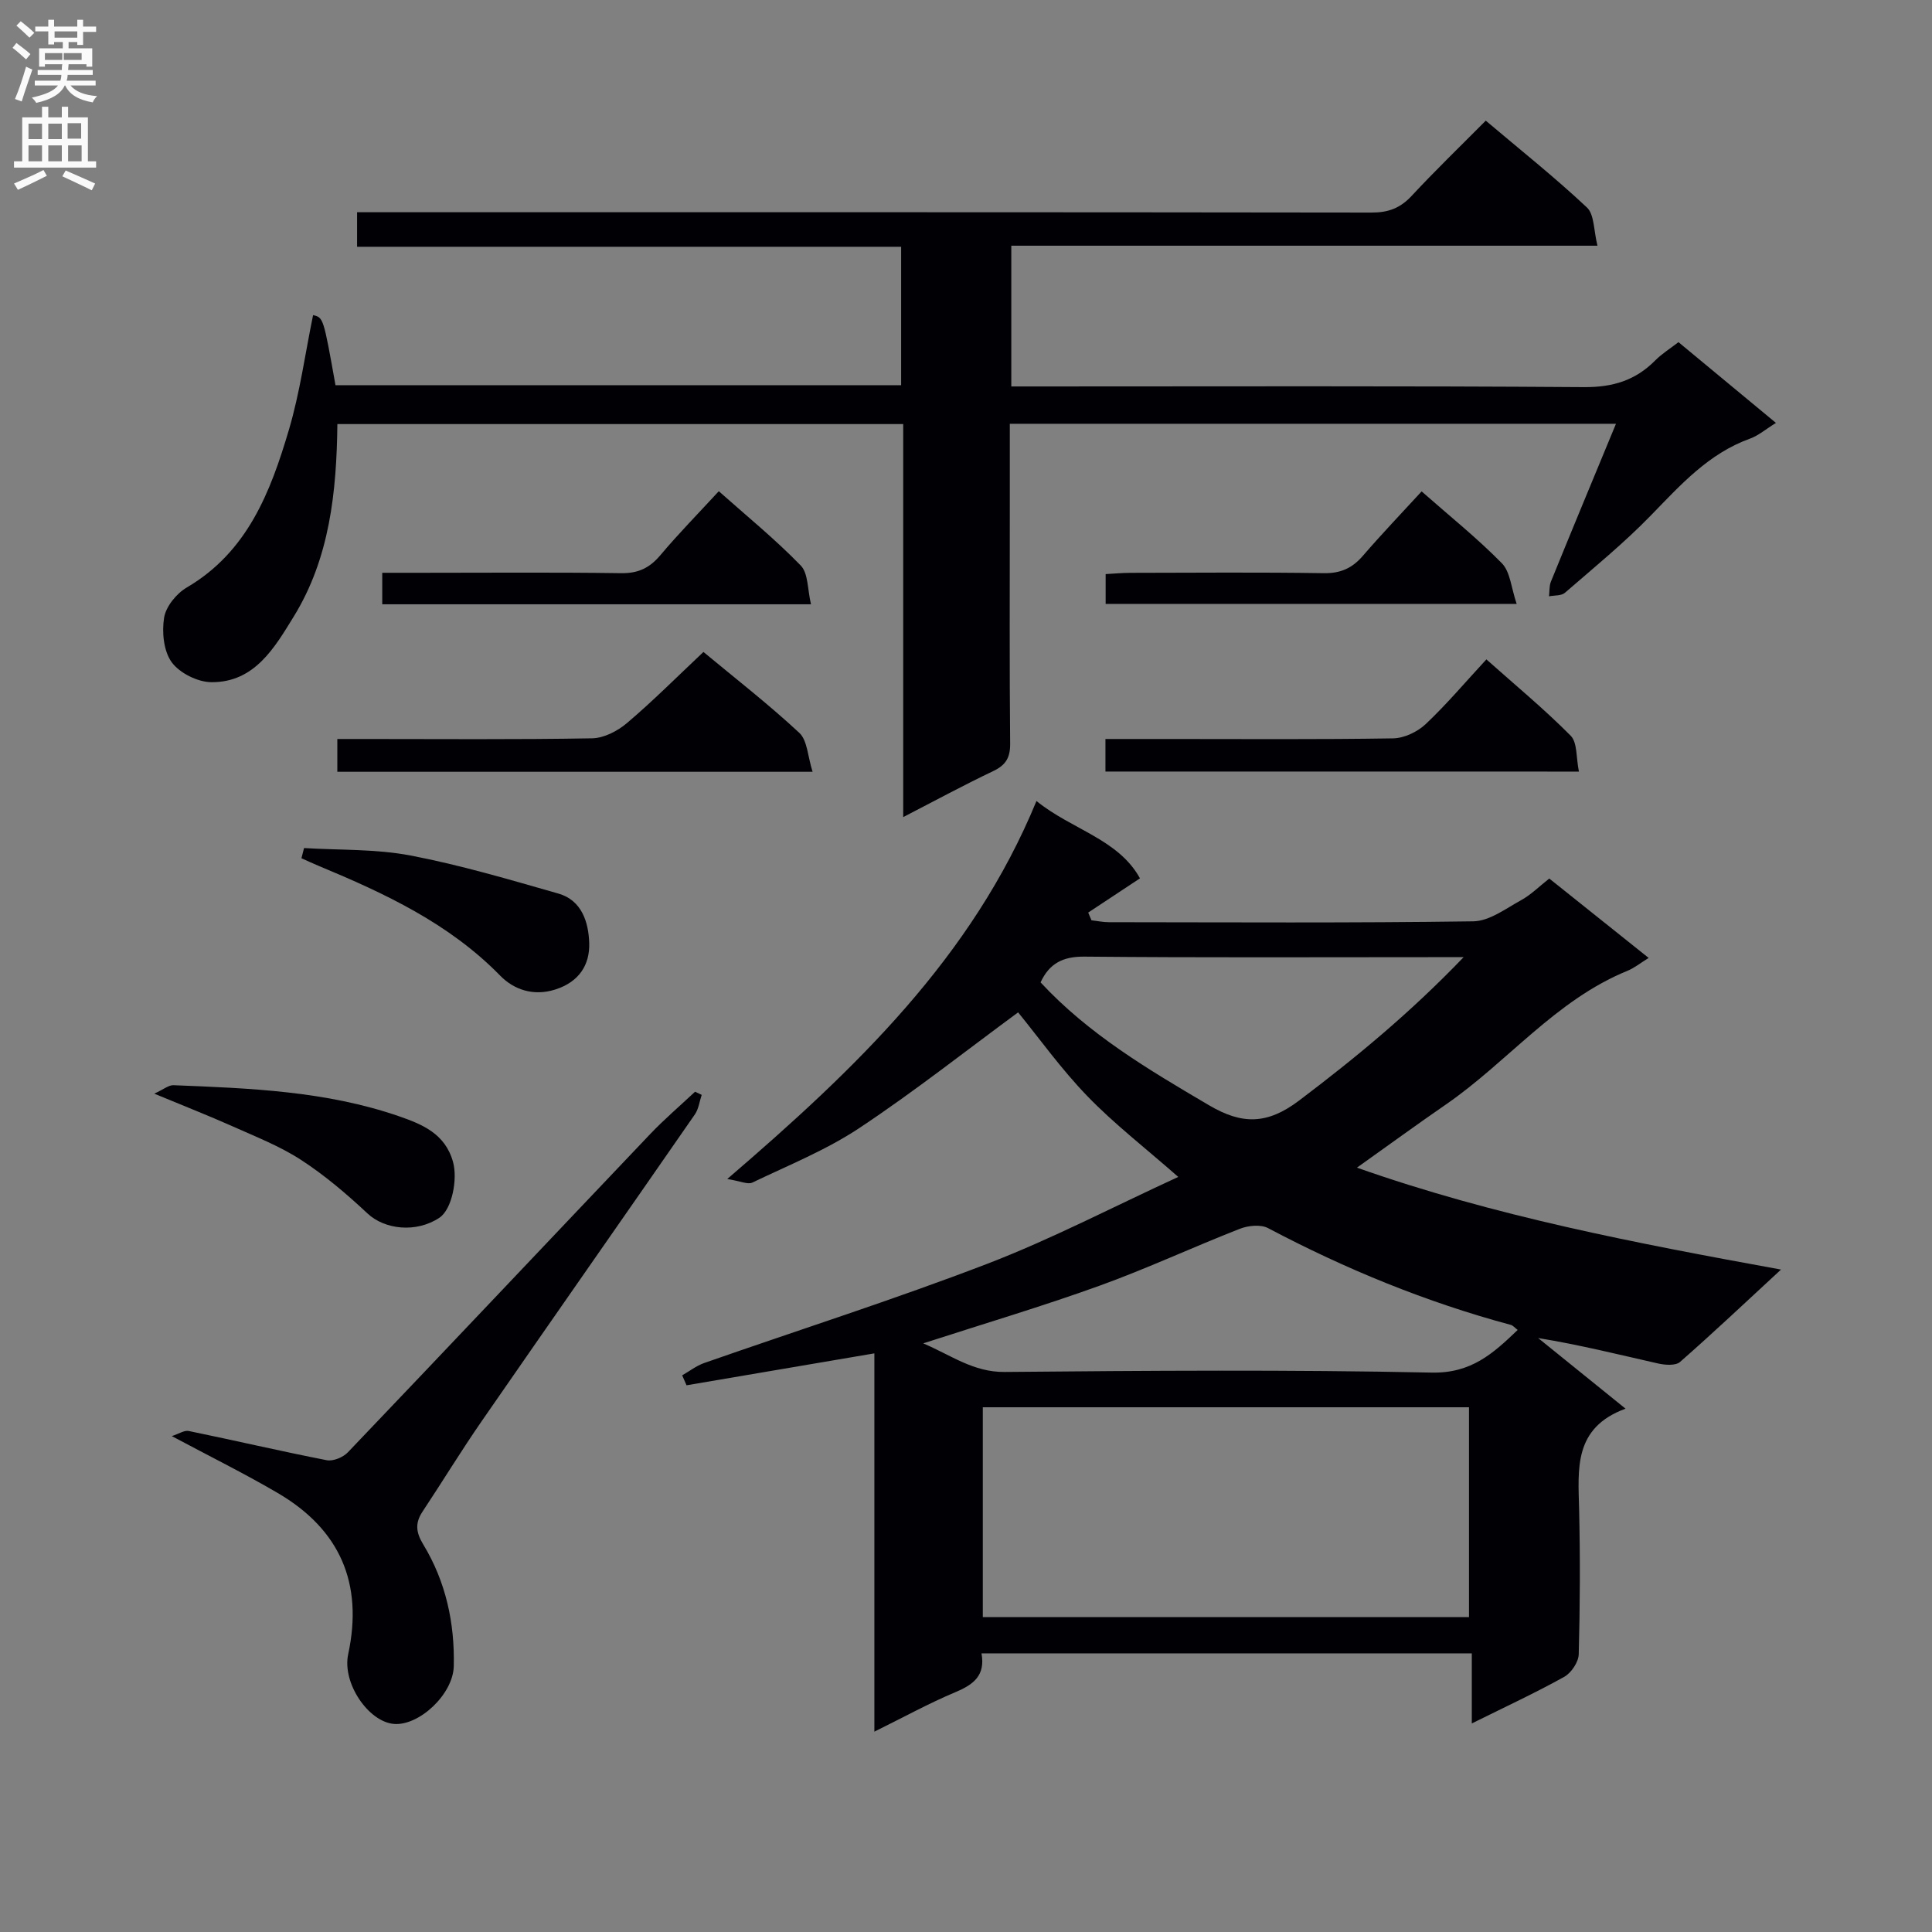 <svg enable-background="new 0 0 400 400" viewBox="0 0 400 400" xmlns="http://www.w3.org/2000/svg"><rect x="0" y="0" width="400" height="400" fill="#808080" stroke="none"/><g fill="#010105"><path d="m243.95 243.67c-6.95-6.1-13.29-11-18.8-16.7-5.4-5.58-9.96-11.97-14.36-17.37-10.68 7.85-21.47 16.38-32.89 23.96-6.86 4.55-14.67 7.7-22.14 11.28-.95.45-2.48-.31-5.19-.74 26.66-22.9 50.67-45.84 64.02-78.26 7.31 5.93 16.94 7.87 21.43 16.01-3.84 2.54-7.28 4.81-10.72 7.09.23.53.45 1.07.68 1.6 1.19.13 2.38.39 3.57.39 25.16.02 50.33.18 75.49-.18 3.33-.05 6.72-2.64 9.91-4.39 2.01-1.1 3.7-2.81 5.81-4.47 6.7 5.35 13.43 10.73 20.58 16.44-1.74 1.07-2.99 2.1-4.43 2.68-14.84 6.06-24.73 18.81-37.52 27.64-6.01 4.14-11.91 8.45-18.45 13.1 28.51 10.06 57.67 15.61 87.8 21.1-7.44 6.87-14.06 13.13-20.91 19.13-.92.8-3.07.64-4.52.32-8.18-1.85-16.33-3.89-24.85-5.27 5.76 4.66 11.53 9.32 18.09 14.62-10.8 3.96-9.81 12.47-9.61 20.85.23 9.99.19 20-.08 29.99-.04 1.62-1.54 3.86-3 4.68-5.91 3.29-12.06 6.14-19.14 9.65 0-5.37 0-9.87 0-14.51-34.25 0-67.68 0-101.51 0 .84 4.62-1.7 6.48-5.41 8.04-5.47 2.29-10.69 5.17-16.77 8.17 0-26.47 0-52.16 0-78.32-13.36 2.27-26.12 4.44-38.89 6.61-.3-.69-.6-1.37-.9-2.06 1.5-.86 2.92-1.97 4.52-2.54 19.57-6.85 39.34-13.14 58.68-20.57 13.29-5.11 25.97-11.75 39.51-17.97zm60.19 91.13c0-14.8 0-29.14 0-43.44-33.83 0-67.21 0-100.66 0v43.44zm-113-56.67c5.82 2.47 10.38 5.98 16.87 5.92 29.47-.27 58.95-.49 88.41.13 8.19.17 12.71-3.95 17.8-8.83-.63-.48-.97-.92-1.4-1.04-17.55-4.71-34.23-11.56-50.28-20.04-1.53-.81-4.13-.54-5.87.15-9.73 3.8-19.22 8.24-29.04 11.78-11.78 4.25-23.8 7.82-36.49 11.93zm111.89-79.96c-3.27 0-4.91 0-6.54 0-24 0-47.99.12-71.99-.11-4.48-.04-7.26 1.44-9.06 5.33 9.97 10.76 22.39 18.1 34.89 25.45 6.79 4 12 4.03 18.63-.98 11.68-8.83 22.88-18.04 34.07-29.69z"/><path d="m334.57 87.74c-42.54 0-83.8 0-125.5 0v18.22c0 16-.08 31.99.07 47.99.03 2.91-.89 4.45-3.51 5.7-6.1 2.9-12.05 6.13-18.63 9.52 0-27.47 0-54.23 0-81.37-39.24 0-78.12 0-117.15 0-.16 14.07-1.6 27.79-9.04 39.86-3.92 6.36-8.07 13.65-17.04 13.58-2.84-.02-6.58-1.88-8.22-4.13-1.68-2.31-2.06-6.25-1.57-9.25.38-2.3 2.56-4.98 4.68-6.22 12.59-7.38 17.35-19.8 21.15-32.64 2.29-7.74 3.38-15.84 5.01-23.76 2.14.52 2.14.52 4.64 14.51h117.11c0-9.41 0-18.79 0-28.66-37.5 0-74.91 0-112.64 0 0-2.53 0-4.57 0-7.15h6.07c67.99 0 135.97-.03 203.96.07 3.45.01 5.93-.91 8.28-3.43 4.87-5.24 10.03-10.22 15.37-15.6 7.15 6.05 14.31 11.74 20.95 17.98 1.55 1.46 1.38 4.75 2.18 7.91-40.93 0-80.99 0-121.36 0v29.14h5.61c37.66 0 75.32-.13 112.98.14 5.94.04 10.63-1.39 14.72-5.52 1.39-1.4 3.11-2.47 4.82-3.79 6.62 5.49 13.14 10.89 20.18 16.72-2.08 1.28-3.6 2.61-5.36 3.25-8.6 3.09-14.39 9.59-20.53 15.9-5.55 5.71-11.77 10.79-17.8 16.02-.75.65-2.18.51-3.29.73.12-1.02.02-2.13.39-3.04 4.35-10.7 8.79-21.37 13.47-32.68z"/><path d="m35.57 297.33c1.45-.46 2.58-1.25 3.5-1.06 9.54 1.96 19.02 4.18 28.57 6.05 1.33.26 3.38-.59 4.37-1.62 20.91-21.9 41.7-43.93 62.57-65.87 2.94-3.09 6.21-5.88 9.32-8.8.46.22.92.43 1.38.65-.46 1.36-.63 2.91-1.41 4.04-14.68 21.19-29.47 42.3-44.13 63.5-4.25 6.14-8.14 12.53-12.27 18.76-1.58 2.38-1.34 4.32.17 6.8 4.67 7.7 6.52 16.26 6.31 25.19-.14 5.83-7.19 12.39-12.4 11.95-5.26-.44-10.75-8.44-9.46-14.44 3.16-14.71-1.74-25.84-14.59-33.37-6.83-4-13.93-7.51-21.93-11.78z"/><path d="m145.64 134.98c6.45 5.36 13.42 10.77 19.85 16.75 1.68 1.56 1.73 4.88 2.75 8.06-33.48 0-65.81 0-98.4 0 0-2.16 0-4.11 0-6.79h5.3c15.82 0 31.64.14 47.45-.14 2.45-.04 5.28-1.51 7.22-3.16 5.33-4.52 10.27-9.48 15.83-14.72z"/><path d="m228.87 159.74c0-2.37 0-4.31 0-6.74h13.13c15.48 0 30.96.12 46.43-.13 2.29-.04 5.03-1.34 6.73-2.94 4.34-4.09 8.2-8.68 12.58-13.41 5.96 5.31 11.98 10.28 17.45 15.8 1.41 1.42 1.11 4.54 1.71 7.43-33.08-.01-65.38-.01-98.03-.01z"/><path d="m79.14 125.11c0-2.27 0-4.04 0-6.52h7.98c13.83 0 27.66-.12 41.48.08 3.52.05 5.88-1.07 8.11-3.71 3.74-4.45 7.83-8.61 12.11-13.26 5.74 5.11 11.67 9.93 16.96 15.38 1.58 1.62 1.39 4.98 2.13 8.03-30.16 0-59.24 0-88.77 0z"/><path d="m31.94 226.43c1.94-.89 2.98-1.79 3.98-1.75 15.76.63 31.56 1.2 46.66 6.42 4.82 1.67 9.6 3.6 11.22 9.49.97 3.52-.19 9.78-2.84 11.54-4.8 3.18-11.32 2.45-14.89-.91-4.29-4.02-8.84-7.89-13.75-11.08-4.42-2.87-9.45-4.83-14.29-7-4.82-2.15-9.72-4.06-16.09-6.71z"/><path d="m228.91 125.04c0-2 0-3.77 0-6.18 1.69-.09 3.44-.26 5.19-.26 13.32-.02 26.64-.14 39.95.07 3.51.06 5.93-1.04 8.15-3.63 3.89-4.51 8.02-8.82 12.13-13.3 5.78 5.09 11.52 9.68 16.62 14.88 1.75 1.79 1.93 5.12 3.06 8.41-29.12.01-56.96.01-85.1.01z"/><path d="m62.95 175.58c7.35.45 14.85.17 22.03 1.54 10.33 1.97 20.49 4.99 30.62 7.88 4.88 1.39 6.26 5.98 6.39 10.25.14 4.5-2.09 8.04-7 9.61-4.6 1.47-8.64-.01-11.41-2.84-10.62-10.87-23.91-17.05-37.58-22.74-1.21-.5-2.39-1.06-3.59-1.59.18-.71.36-1.41.54-2.11z"/></g><path d="m2.6 9.9.8-1c.9.7 1.9 1.4 2.9 2.3l-.9 1.1c-1.1-1-2-1.8-2.8-2.4zm.5 10.6c.9-2.1 1.6-4.3 2.3-6.7.4.2.8.4 1.3.6-.7 2.1-1.5 4.3-2.2 6.6zm.3-15.2.9-.9c1 .8 2 1.6 2.8 2.4l-1 1c-.9-.9-1.8-1.7-2.7-2.5zm12.6-1.2h1.2v1.4h2.7v1.1h-2.7v2.7h-1.2v-.6h-1.8v1.3h4.9v3.8h-1.2v-.5h-3.7c0 .4-.1.9-.1 1.2h5.1v1h-5.2c0 .5-.1.9-.2 1.2h6v1h-5.2c1.1 1.3 2.9 2 5.5 2.2-.4.4-.7.8-.9 1.3-2.9-.5-4.8-1.6-5.7-3.5h-.1c-.8 1.7-2.7 2.9-5.9 3.6-.2-.4-.6-.8-.9-1.1 2.8-.6 4.6-1.4 5.4-2.5h-4.8v-1h5.3c.1-.3.2-.7.2-1.2h-4.9v-1h5c0-.4 0-.8.1-1.2h-3.6v.5h-1.2v-3.8h4.9v-1.3h-1.8v.5h-1.2v-2.7h-2.7v-1h2.7v-1.4h1.2v1.4h4.8zm-6.7 8.3h3.6c0-.4 0-.9 0-1.4h-3.6zm1.9-4.6h4.8v-1.3h-4.7v1.3zm6.7 3.2h-4.7v1.4h3.7v-1.4z" fill="#fbfafa"/><path d="m8.7 22.1h1.3v2.2h2.8v-2.2h1.3v2.2h4.1v9.1h1.7v1.3h-17v-1.3h1.7v-9.1h4.1zm.3 13.1.7 1.2c-1.8.9-3.8 1.9-6 2.9-.2-.4-.5-.8-.8-1.3 2.3-1 4.4-1.9 6.1-2.8zm-3.1-6.4h2.8v-3.2h-2.8zm0 4.6h2.8v-3.3h-2.8zm4.1-4.6h2.8v-3.2h-2.8zm0 4.6h2.8v-3.3h-2.8zm3.6 1.9c2.1.9 4.1 1.8 6.1 2.7l-.7 1.4c-2.2-1.1-4.2-2-6.1-2.9zm3.2-9.8h-2.8v3.2h2.8v-3.1zm-2.7 7.9h2.8v-3.3h-2.8z" fill="#fbfafa"/></svg>